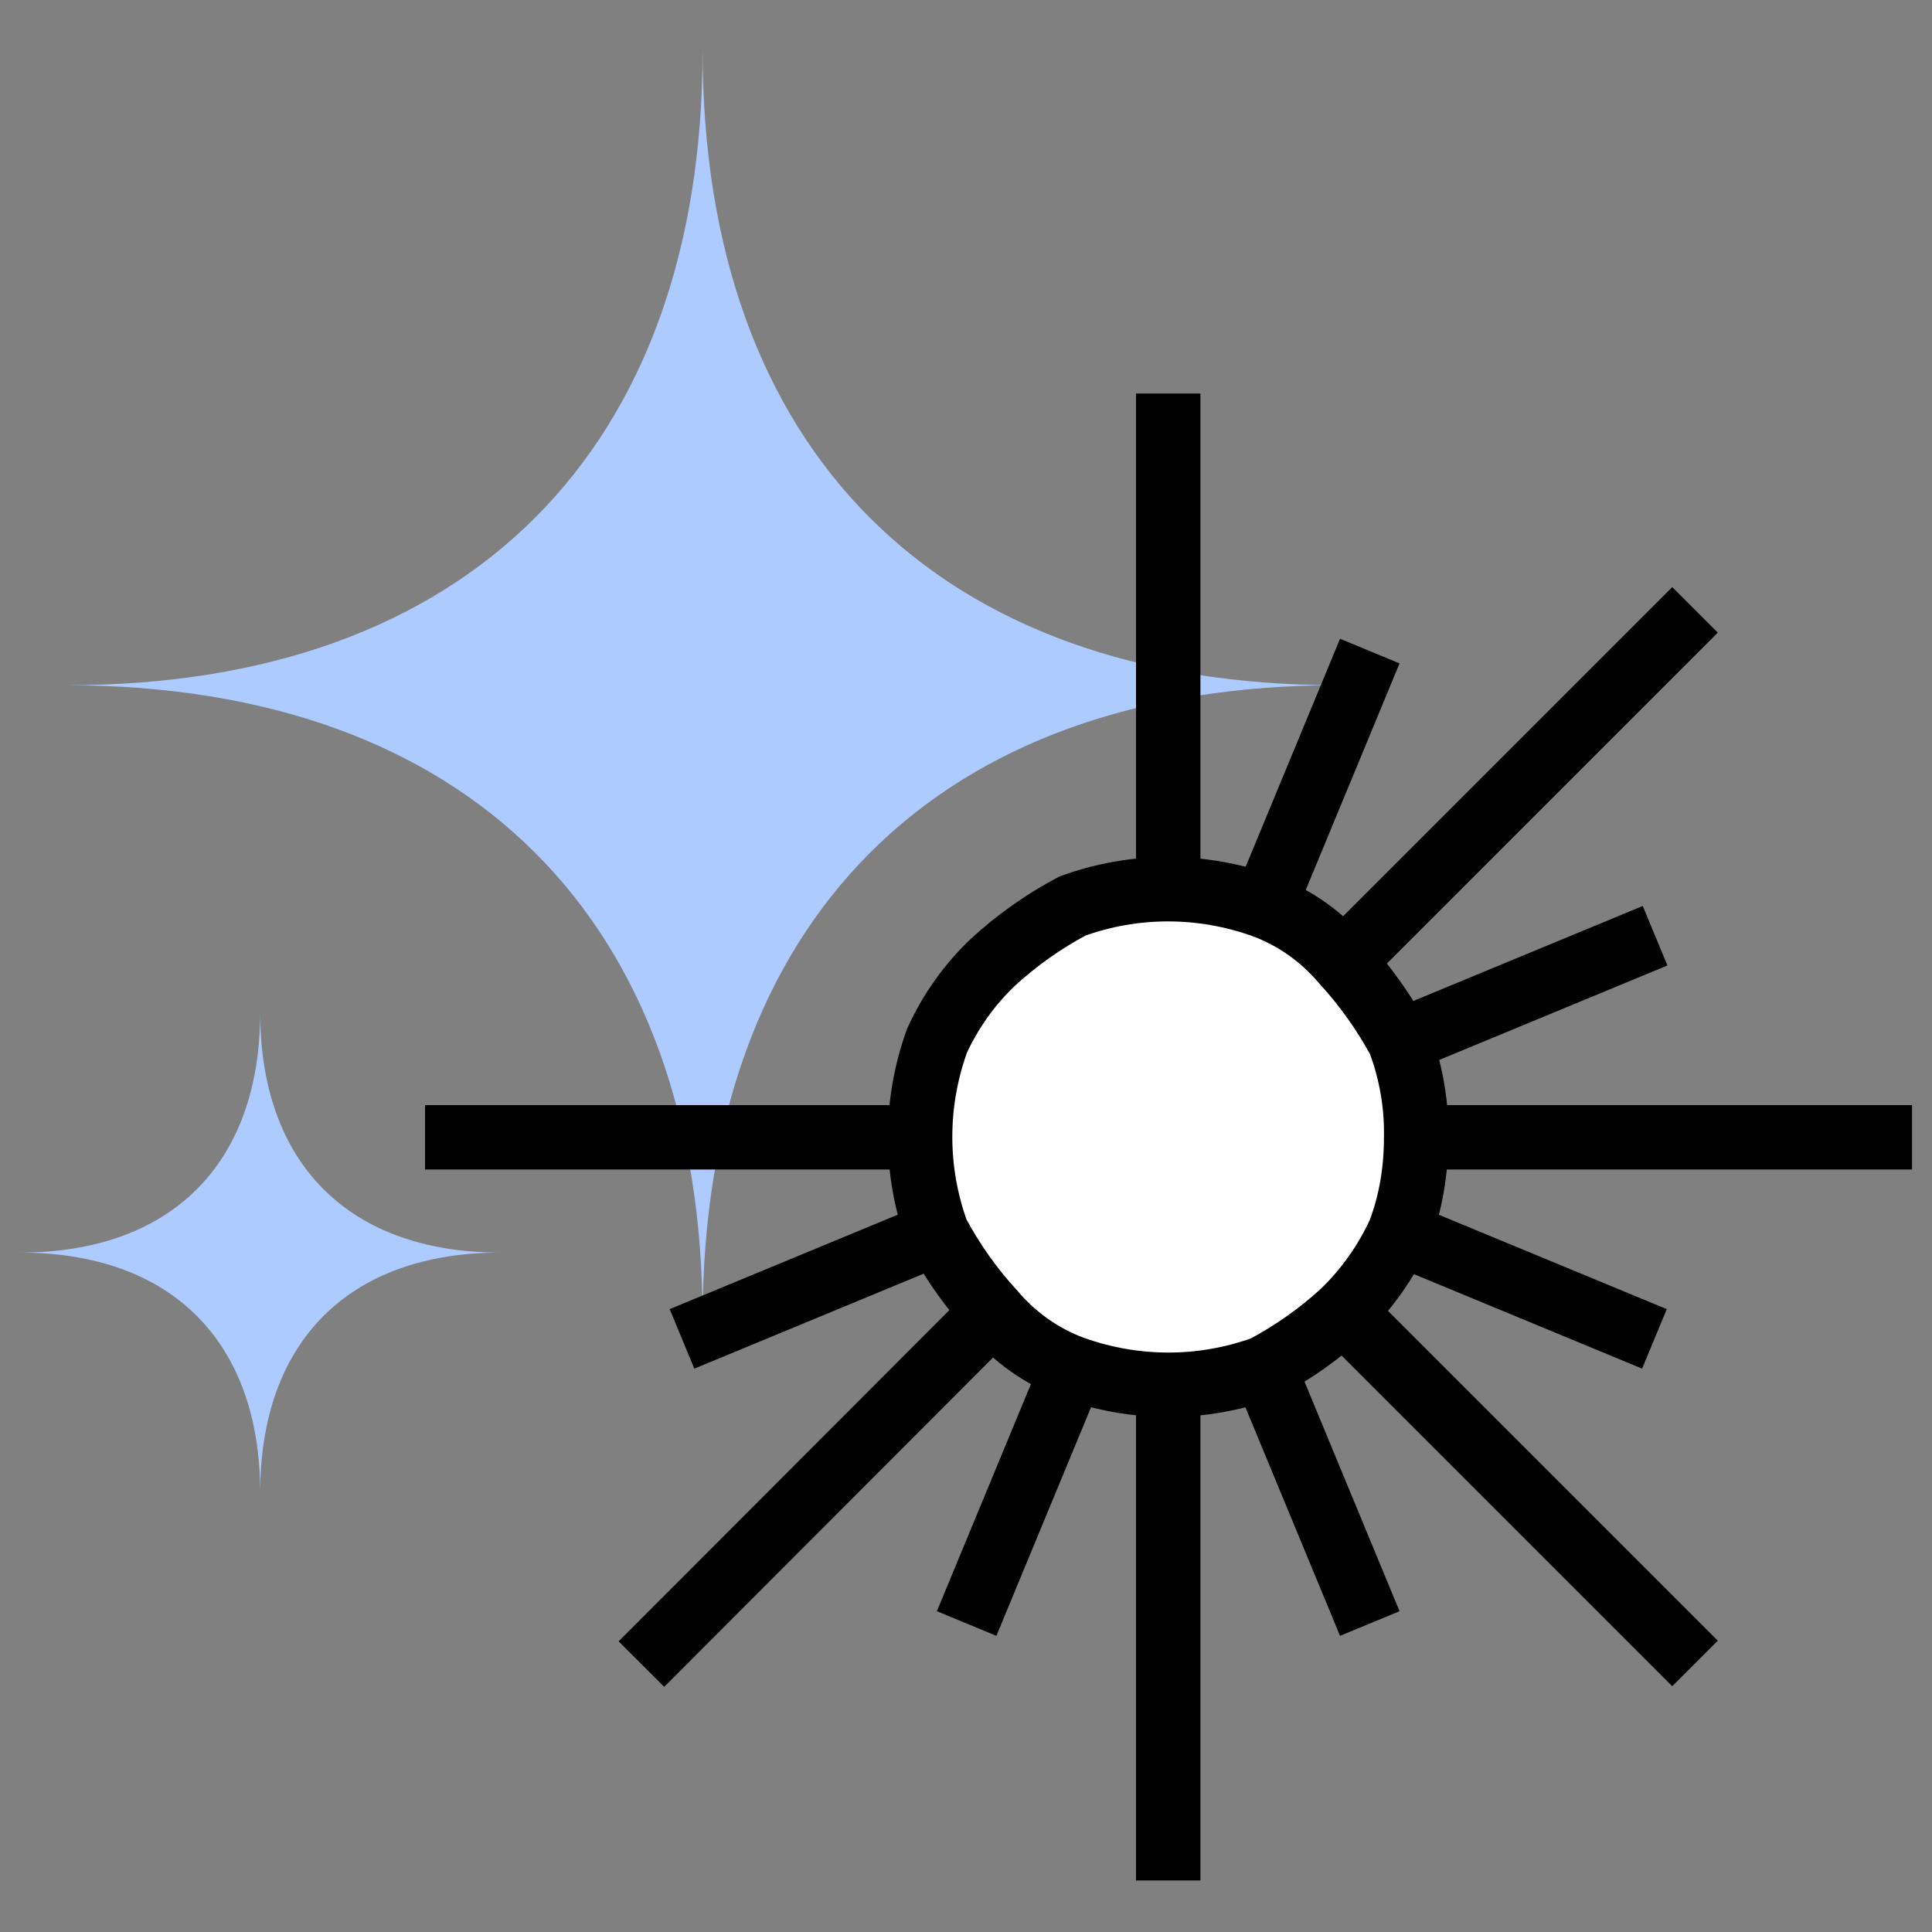 <?xml version="1.0" encoding="utf-8"?>
<!-- Generator: Adobe Illustrator 24.0.1, SVG Export Plug-In . SVG Version: 6.00 Build 0)  -->
<svg version="1.1" id="Layer_1" xmlns="http://www.w3.org/2000/svg" xmlns:xlink="http://www.w3.org/1999/xlink" x="0px" y="0px"
	 viewBox="0 0 300 300" style="enable-background:new 0 0 300 300;" xml:space="preserve">
<rect x="0" y="0" width="300" height="300" fill="#808080" stroke="none"/>
<style type="text/css">
	.st0{clip-path:url(#SVGID_2_);}
	.st1{fill:#AECBFF;}
	.st2{fill:none;stroke:#000000;stroke-width:10;stroke-miterlimit:10;}
	.st3{fill:#FFFFFF;}
</style>
<g>
	<defs>
		<rect id="SVGID_1_" x="3.1" y="7.9" width="293.8" height="284.1"/>
	</defs>
	<clipPath id="SVGID_2_">
		<use xlink:href="#SVGID_1_"  style="overflow:visible;"/>
	</clipPath>
	<g class="st0">
		<path class="st1" d="M109.1,205c0-62.1,36.5-98.6,98.5-98.6c-62.1,0-98.5-36.5-98.5-98.6c0,62.1-36.5,98.6-98.6,98.6
			C72.7,106.5,109.1,142.9,109.1,205"/>
		<path class="st1" d="M40.4,231.8c0-23.5,13.8-37.3,37.3-37.3c-23.5,0-37.3-13.8-37.3-37.3c0,23.5-13.8,37.3-37.3,37.3
			C26.6,194.5,40.4,208.3,40.4,231.8"/>
		<path class="st2" d="M161.7,168.4l-16.2-6.7 M256.9,207.9l-55.8-23.1 M212.7,101.1l-23.1,55.8 M173.2,196.3l-23.1,55.8
			 M161.7,184.8l-55.8,23.1 M257,145.3l-55.8,23.1 M173.3,156.9l-6.7-16.2 M212.7,252.1l-23.1-55.8 M166.5,161.6l-12.2-12.2
			 M263.2,258.3l-66.9-66.9 M263.2,94.7l-66.9,66.9 M166.5,191.4l-66.9,67 M160.2,176.6H66 M296.9,176.6h-94.3 M181.4,155.4V61.1
			 M181.4,292.1v-94.3"/>
		<path class="st3" d="M219.9,176.6c0,5.1-0.8,10.1-2.6,14.8c-2.1,4.6-5.1,8.8-8.7,12.3c-3.7,3.4-7.8,6.3-12.3,8.7
			c-9.6,3.5-20.1,3.5-29.8,0c-4.8-1.8-9-4.8-12.3-8.7c-3.4-3.7-6.3-7.8-8.7-12.3c-3.5-9.6-3.5-20.1,0-29.8c2.1-4.6,5.1-8.8,8.7-12.2
			c3.7-3.4,7.8-6.3,12.3-8.7c9.6-3.5,20.1-3.5,29.8,0c4.8,1.8,9,4.8,12.3,8.7c3.4,3.7,6.3,7.8,8.7,12.2
			C219.1,166.4,220,171.5,219.9,176.6"/>
		<path class="st2" d="M219.9,176.6c0,5.1-0.8,10.1-2.6,14.8c-2.1,4.6-5.1,8.8-8.7,12.3c-3.7,3.4-7.8,6.3-12.3,8.7
			c-9.6,3.5-20.1,3.5-29.8,0c-4.8-1.8-9-4.8-12.3-8.7c-3.4-3.7-6.3-7.8-8.7-12.3c-3.5-9.6-3.5-20.1,0-29.8c2.1-4.6,5.1-8.8,8.7-12.2
			c3.7-3.4,7.8-6.3,12.3-8.7c9.6-3.5,20.1-3.5,29.8,0c4.8,1.8,9,4.8,12.3,8.7c3.4,3.7,6.3,7.8,8.7,12.2
			C219.1,166.4,220,171.5,219.9,176.6z"/>
	</g>
</g>
</svg>
